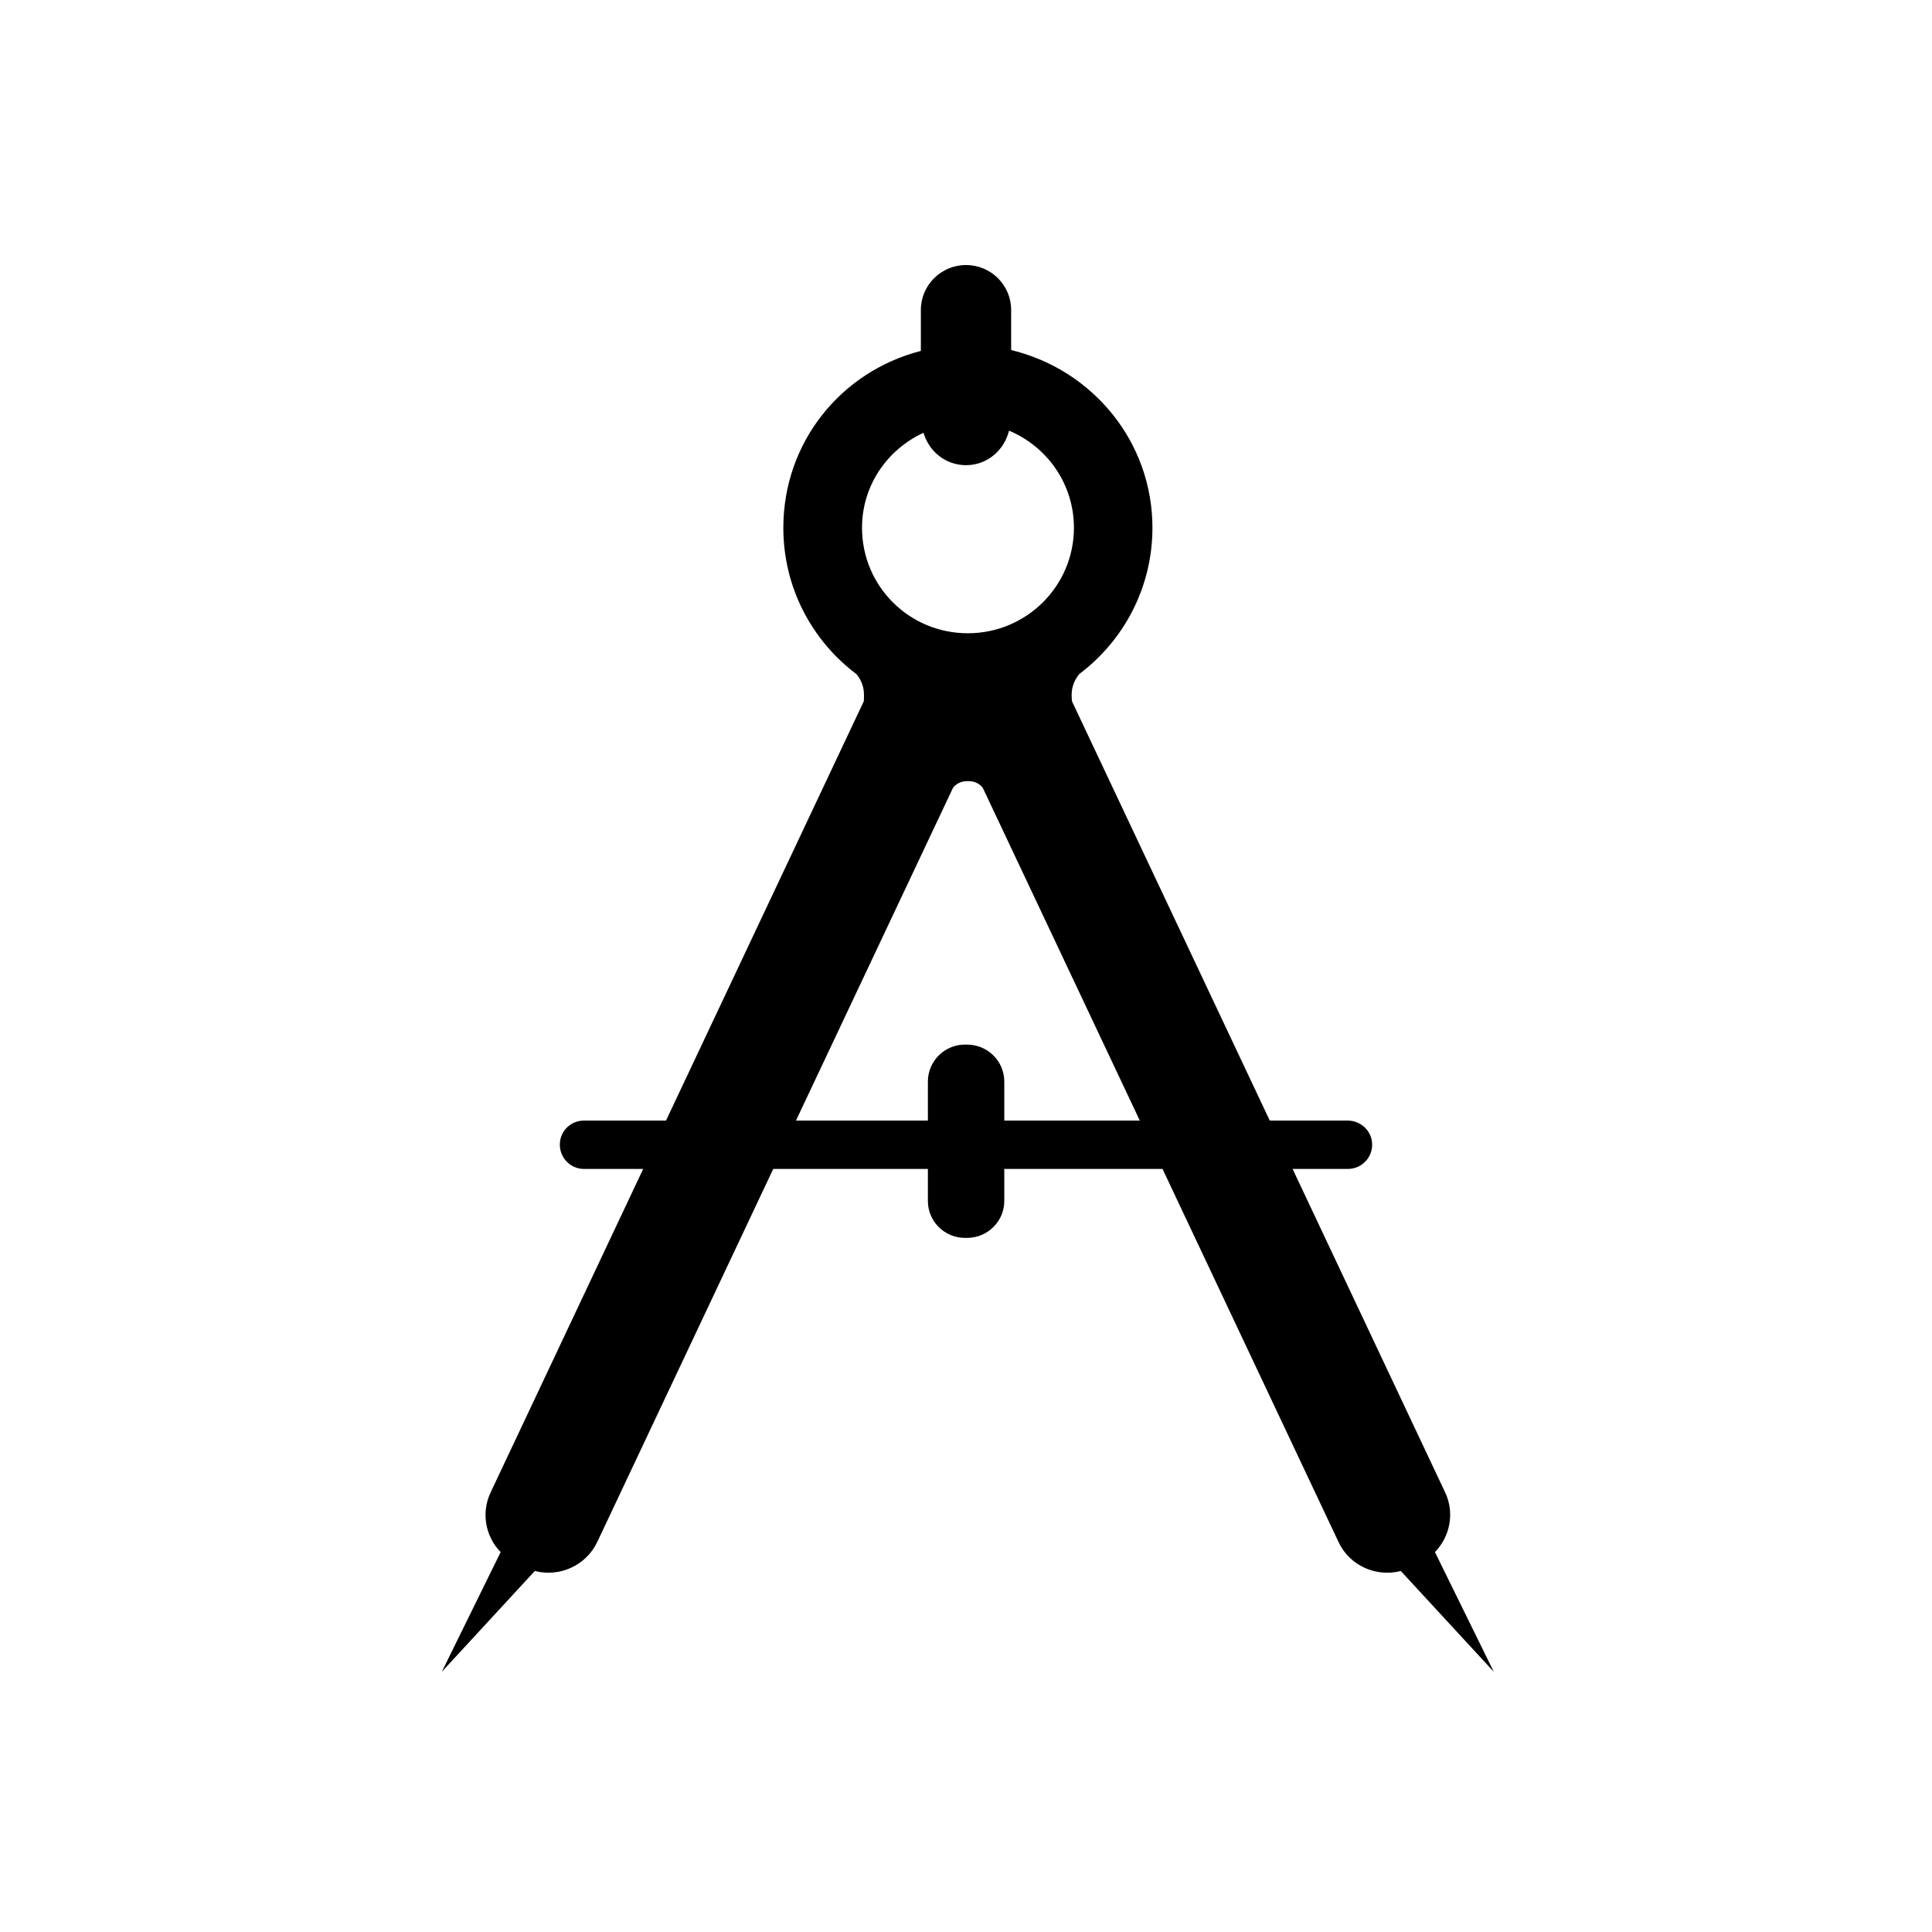 <?xml version="1.0" encoding="UTF-8"?>
<svg xmlns="http://www.w3.org/2000/svg" viewBox="0 0 22 22">
  <defs id="defs3051">
    <style type="text/css" id="current-color-scheme"></style>
  </defs>
    <path style="fill:currentColor" d="M 11 3.018 C 10.717 3.018 10.486 3.247 10.486 3.529 L 10.486 3.996 C 9.575 4.23 8.92 5.038 8.92 6.01 C 8.92 6.69 9.245 7.295 9.752 7.676 C 9.806 7.74 9.838 7.82 9.838 7.91 C 9.838 7.936 9.839 7.962 9.836 7.986 L 7.584 12.76 L 6.65 12.76 C 6.498 12.76 6.375 12.881 6.375 13.033 L 6.375 13.035 C 6.375 13.187 6.498 13.311 6.65 13.311 L 7.324 13.311 L 5.586 16.996 C 5.476 17.23 5.53 17.499 5.701 17.674 L 5.031 19.037 L 6.09 17.889 C 6.371 17.962 6.673 17.828 6.801 17.559 L 8.805 13.311 L 10.566 13.311 L 10.566 13.676 C 10.566 13.908 10.755 14.096 10.988 14.096 L 11.012 14.096 C 11.245 14.096 11.436 13.908 11.436 13.676 L 11.436 13.311 L 13.238 13.311 L 15.242 17.559 C 15.368 17.83 15.672 17.962 15.951 17.889 L 17.01 19.037 L 16.34 17.674 C 16.51 17.499 16.567 17.231 16.457 16.996 L 14.719 13.311 L 15.348 13.311 C 15.501 13.311 15.625 13.187 15.625 13.035 C 15.625 12.883 15.501 12.762 15.348 12.76 L 14.459 12.76 L 12.207 7.986 C 12.204 7.962 12.203 7.936 12.203 7.91 C 12.203 7.822 12.237 7.74 12.289 7.676 C 12.796 7.295 13.123 6.69 13.123 6.01 C 13.123 5.025 12.436 4.208 11.514 3.986 L 11.514 3.529 C 11.514 3.247 11.284 3.018 11 3.018 z M 11.49 4.904 C 11.924 5.086 12.229 5.511 12.229 6.01 C 12.229 6.673 11.688 7.211 11.021 7.211 C 10.351 7.211 9.816 6.673 9.816 6.01 C 9.816 5.528 10.103 5.119 10.516 4.928 C 10.578 5.139 10.766 5.297 11 5.297 C 11.241 5.297 11.435 5.128 11.49 4.904 z M 11.012 8.895 L 11.023 8.895 L 11.033 8.895 C 11.099 8.895 11.155 8.925 11.191 8.971 L 12.979 12.76 L 11.436 12.76 L 11.436 12.316 C 11.436 12.083 11.245 11.895 11.012 11.895 L 10.988 11.895 C 10.755 11.895 10.566 12.084 10.566 12.316 L 10.566 12.76 L 9.064 12.76 L 10.852 8.971 C 10.889 8.923 10.946 8.895 11.012 8.895 z " class="ColorScheme-Text"/>
</svg>
